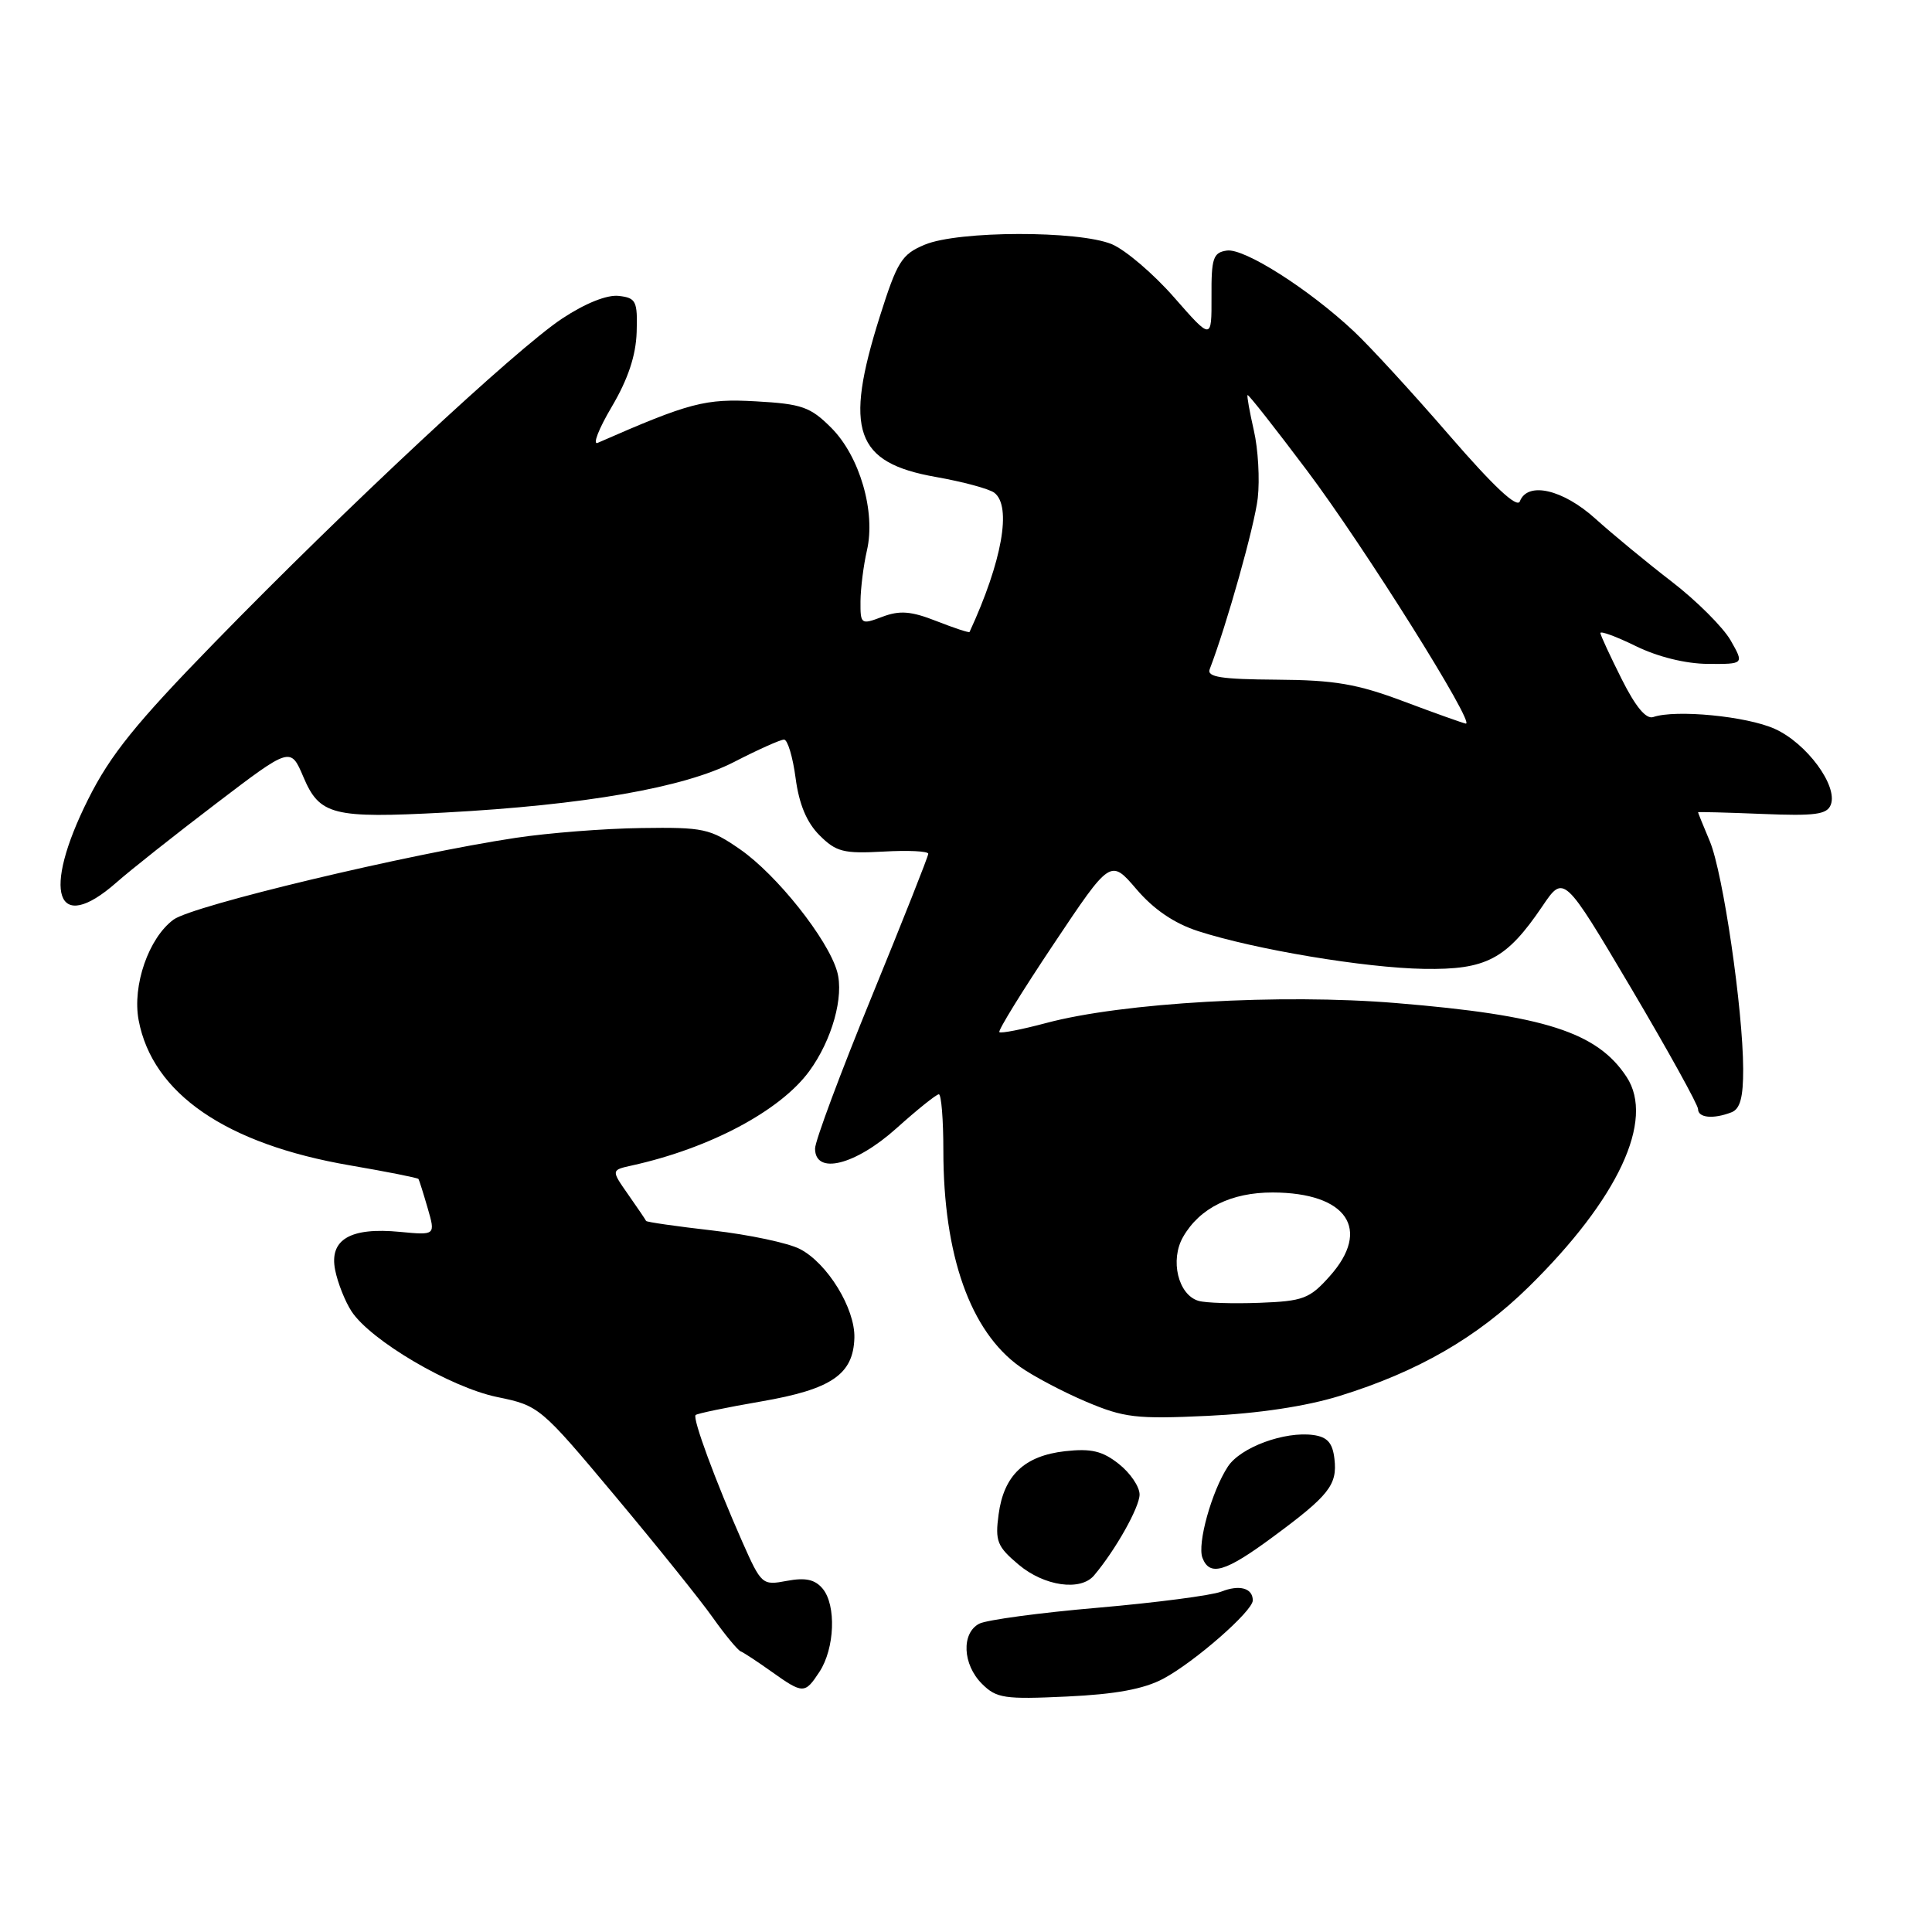 <?xml version="1.0" encoding="UTF-8" standalone="no"?>
<!DOCTYPE svg PUBLIC "-//W3C//DTD SVG 1.1//EN" "http://www.w3.org/Graphics/SVG/1.1/DTD/svg11.dtd" >
<svg xmlns="http://www.w3.org/2000/svg" xmlns:xlink="http://www.w3.org/1999/xlink" version="1.1" viewBox="0 0 256 256">
 <g >
 <path fill="currentColor"
d=" M 154.14 222.44 C 158.28 220.23 166.00 213.48 166.00 212.06 C 166.00 210.43 164.24 209.94 161.82 210.90 C 160.55 211.40 153.20 212.36 145.50 213.03 C 137.80 213.69 130.71 214.65 129.75 215.15 C 127.36 216.41 127.55 220.55 130.11 223.11 C 132.03 225.03 133.08 225.19 141.36 224.80 C 147.83 224.50 151.56 223.81 154.14 222.44 Z  M 108.58 221.53 C 110.61 218.43 110.83 212.71 109.01 210.51 C 107.99 209.29 106.75 209.01 104.28 209.47 C 101.00 210.09 100.89 210.00 98.36 204.30 C 94.82 196.29 91.73 187.93 92.17 187.50 C 92.36 187.30 96.27 186.49 100.85 185.70 C 110.19 184.09 113.07 182.12 113.21 177.27 C 113.32 173.39 109.64 167.38 105.99 165.50 C 104.45 164.70 99.25 163.60 94.45 163.05 C 89.65 162.50 85.67 161.93 85.61 161.78 C 85.55 161.63 84.48 160.05 83.23 158.27 C 80.97 155.04 80.97 155.04 83.74 154.43 C 94.06 152.15 103.38 147.19 107.23 141.94 C 110.25 137.81 111.87 132.03 110.92 128.72 C 109.68 124.41 102.93 115.91 98.05 112.53 C 94.09 109.79 93.22 109.60 84.98 109.72 C 80.12 109.78 72.63 110.37 68.33 111.02 C 54.10 113.16 25.56 119.98 23.00 121.85 C 19.70 124.27 17.51 130.58 18.37 135.18 C 20.20 144.90 29.94 151.60 46.39 154.42 C 51.28 155.26 55.36 156.07 55.45 156.22 C 55.55 156.38 56.10 158.12 56.67 160.09 C 57.71 163.68 57.71 163.68 53.00 163.23 C 46.41 162.59 43.60 164.25 44.41 168.29 C 44.75 170.00 45.73 172.46 46.58 173.76 C 49.10 177.61 59.67 183.83 65.86 185.11 C 71.44 186.26 71.60 186.39 81.50 198.22 C 87.00 204.79 92.83 212.04 94.45 214.34 C 96.07 216.63 97.74 218.64 98.15 218.82 C 98.57 218.99 100.39 220.19 102.20 221.48 C 106.42 224.48 106.64 224.48 108.58 221.53 Z  M 144.97 208.75 C 147.81 205.39 151.00 199.71 151.00 198.03 C 151.00 196.99 149.76 195.17 148.25 193.98 C 146.08 192.26 144.59 191.91 141.14 192.29 C 135.74 192.90 133.01 195.48 132.32 200.67 C 131.84 204.21 132.13 204.93 134.97 207.32 C 138.36 210.18 143.19 210.87 144.97 208.75 Z  M 168.64 203.67 C 176.11 198.16 177.22 196.76 176.82 193.31 C 176.58 191.20 175.89 190.41 174.04 190.15 C 170.23 189.62 164.38 191.77 162.70 194.33 C 160.55 197.61 158.62 204.56 159.33 206.42 C 160.29 208.92 162.36 208.31 168.64 203.67 Z  M 177.50 184.97 C 187.87 181.76 195.73 177.23 202.58 170.50 C 214.42 158.86 219.29 148.43 215.54 142.71 C 211.65 136.77 204.67 134.53 184.98 132.91 C 169.75 131.65 148.74 132.85 138.64 135.55 C 135.42 136.41 132.62 136.96 132.42 136.76 C 132.22 136.56 135.46 131.31 139.61 125.10 C 147.15 113.81 147.15 113.81 150.59 117.83 C 152.88 120.51 155.60 122.36 158.76 123.38 C 166.27 125.81 180.86 128.25 188.67 128.38 C 196.95 128.52 199.61 127.11 204.36 120.10 C 207.21 115.88 207.21 115.88 216.11 130.90 C 221.00 139.17 225.00 146.40 225.00 146.96 C 225.00 148.12 227.01 148.32 229.42 147.39 C 230.58 146.95 230.99 145.42 230.98 141.64 C 230.95 133.70 228.31 115.68 226.57 111.50 C 225.70 109.44 225.00 107.70 225.00 107.63 C 225.00 107.56 228.82 107.66 233.49 107.85 C 240.52 108.14 242.09 107.93 242.59 106.63 C 243.55 104.12 239.39 98.48 235.17 96.58 C 231.46 94.90 222.04 93.99 219.07 95.01 C 218.12 95.34 216.73 93.67 214.89 90.00 C 213.37 86.97 212.10 84.23 212.06 83.89 C 212.03 83.56 214.14 84.33 216.75 85.61 C 219.67 87.04 223.36 87.95 226.31 87.97 C 231.11 88.00 231.11 88.00 229.31 84.84 C 228.31 83.11 224.82 79.62 221.54 77.09 C 218.26 74.57 213.71 70.81 211.42 68.75 C 207.10 64.84 202.41 63.76 201.39 66.43 C 201.02 67.38 197.92 64.47 192.04 57.68 C 187.20 52.08 181.50 45.87 179.37 43.88 C 173.42 38.30 164.87 32.87 162.57 33.20 C 160.75 33.46 160.50 34.19 160.53 39.29 C 160.55 45.08 160.55 45.08 155.58 39.41 C 152.84 36.28 149.13 33.12 147.33 32.36 C 142.93 30.53 126.98 30.56 122.54 32.42 C 119.47 33.70 118.89 34.64 116.57 41.97 C 111.81 57.05 113.30 61.31 124.00 63.20 C 127.58 63.83 131.06 64.77 131.75 65.29 C 134.09 67.07 132.79 74.38 128.47 83.74 C 128.40 83.87 126.44 83.22 124.09 82.30 C 120.71 80.97 119.22 80.86 116.91 81.73 C 114.08 82.80 114.00 82.74 114.02 79.66 C 114.04 77.92 114.42 74.90 114.87 72.95 C 116.06 67.83 113.92 60.46 110.14 56.68 C 107.38 53.92 106.26 53.52 100.17 53.18 C 93.44 52.80 91.41 53.33 79.20 58.68 C 78.49 58.99 79.32 56.84 81.06 53.90 C 83.22 50.24 84.26 47.11 84.36 44.02 C 84.49 39.89 84.28 39.47 81.99 39.21 C 80.44 39.03 77.56 40.18 74.49 42.21 C 68.38 46.25 45.97 67.14 28.43 85.14 C 17.99 95.85 14.62 100.03 11.68 105.91 C 5.50 118.26 7.42 123.96 15.40 116.96 C 17.30 115.28 23.28 110.55 28.68 106.44 C 38.50 98.96 38.50 98.96 40.20 102.95 C 42.35 108.02 44.09 108.46 58.90 107.67 C 77.48 106.67 90.64 104.37 97.26 100.97 C 100.44 99.33 103.41 98.00 103.89 98.00 C 104.36 98.00 105.05 100.29 105.42 103.09 C 105.88 106.57 106.89 108.98 108.59 110.68 C 110.79 112.88 111.78 113.13 117.04 112.84 C 120.32 112.65 123.00 112.78 123.00 113.13 C 123.00 113.47 119.62 122.00 115.50 132.07 C 111.38 142.14 108.00 151.19 108.00 152.19 C 108.00 155.73 113.33 154.40 118.79 149.50 C 121.54 147.03 124.07 145.00 124.40 145.00 C 124.73 145.00 125.00 148.35 125.00 152.45 C 125.00 166.33 128.57 176.42 135.15 181.10 C 136.87 182.33 140.81 184.41 143.89 185.72 C 148.94 187.86 150.55 188.05 160.00 187.61 C 166.70 187.30 173.04 186.35 177.50 184.97 Z  M 158.81 172.37 C 156.11 171.58 155.00 166.96 156.77 163.89 C 158.97 160.06 163.14 158.00 168.65 158.01 C 178.47 158.04 181.76 162.88 176.19 169.11 C 173.53 172.09 172.69 172.41 166.88 172.63 C 163.37 172.76 159.74 172.65 158.81 172.37 Z  M 186.00 92.94 C 179.82 90.62 176.86 90.11 169.14 90.06 C 161.82 90.01 159.90 89.71 160.29 88.68 C 162.55 82.79 166.24 69.66 166.66 66.00 C 166.94 63.52 166.71 59.49 166.14 57.03 C 165.58 54.57 165.20 52.46 165.31 52.35 C 165.43 52.24 168.96 56.73 173.17 62.33 C 180.73 72.38 195.62 96.12 194.22 95.88 C 193.83 95.81 190.12 94.49 186.00 92.94 Z "/>
</g>
</svg>